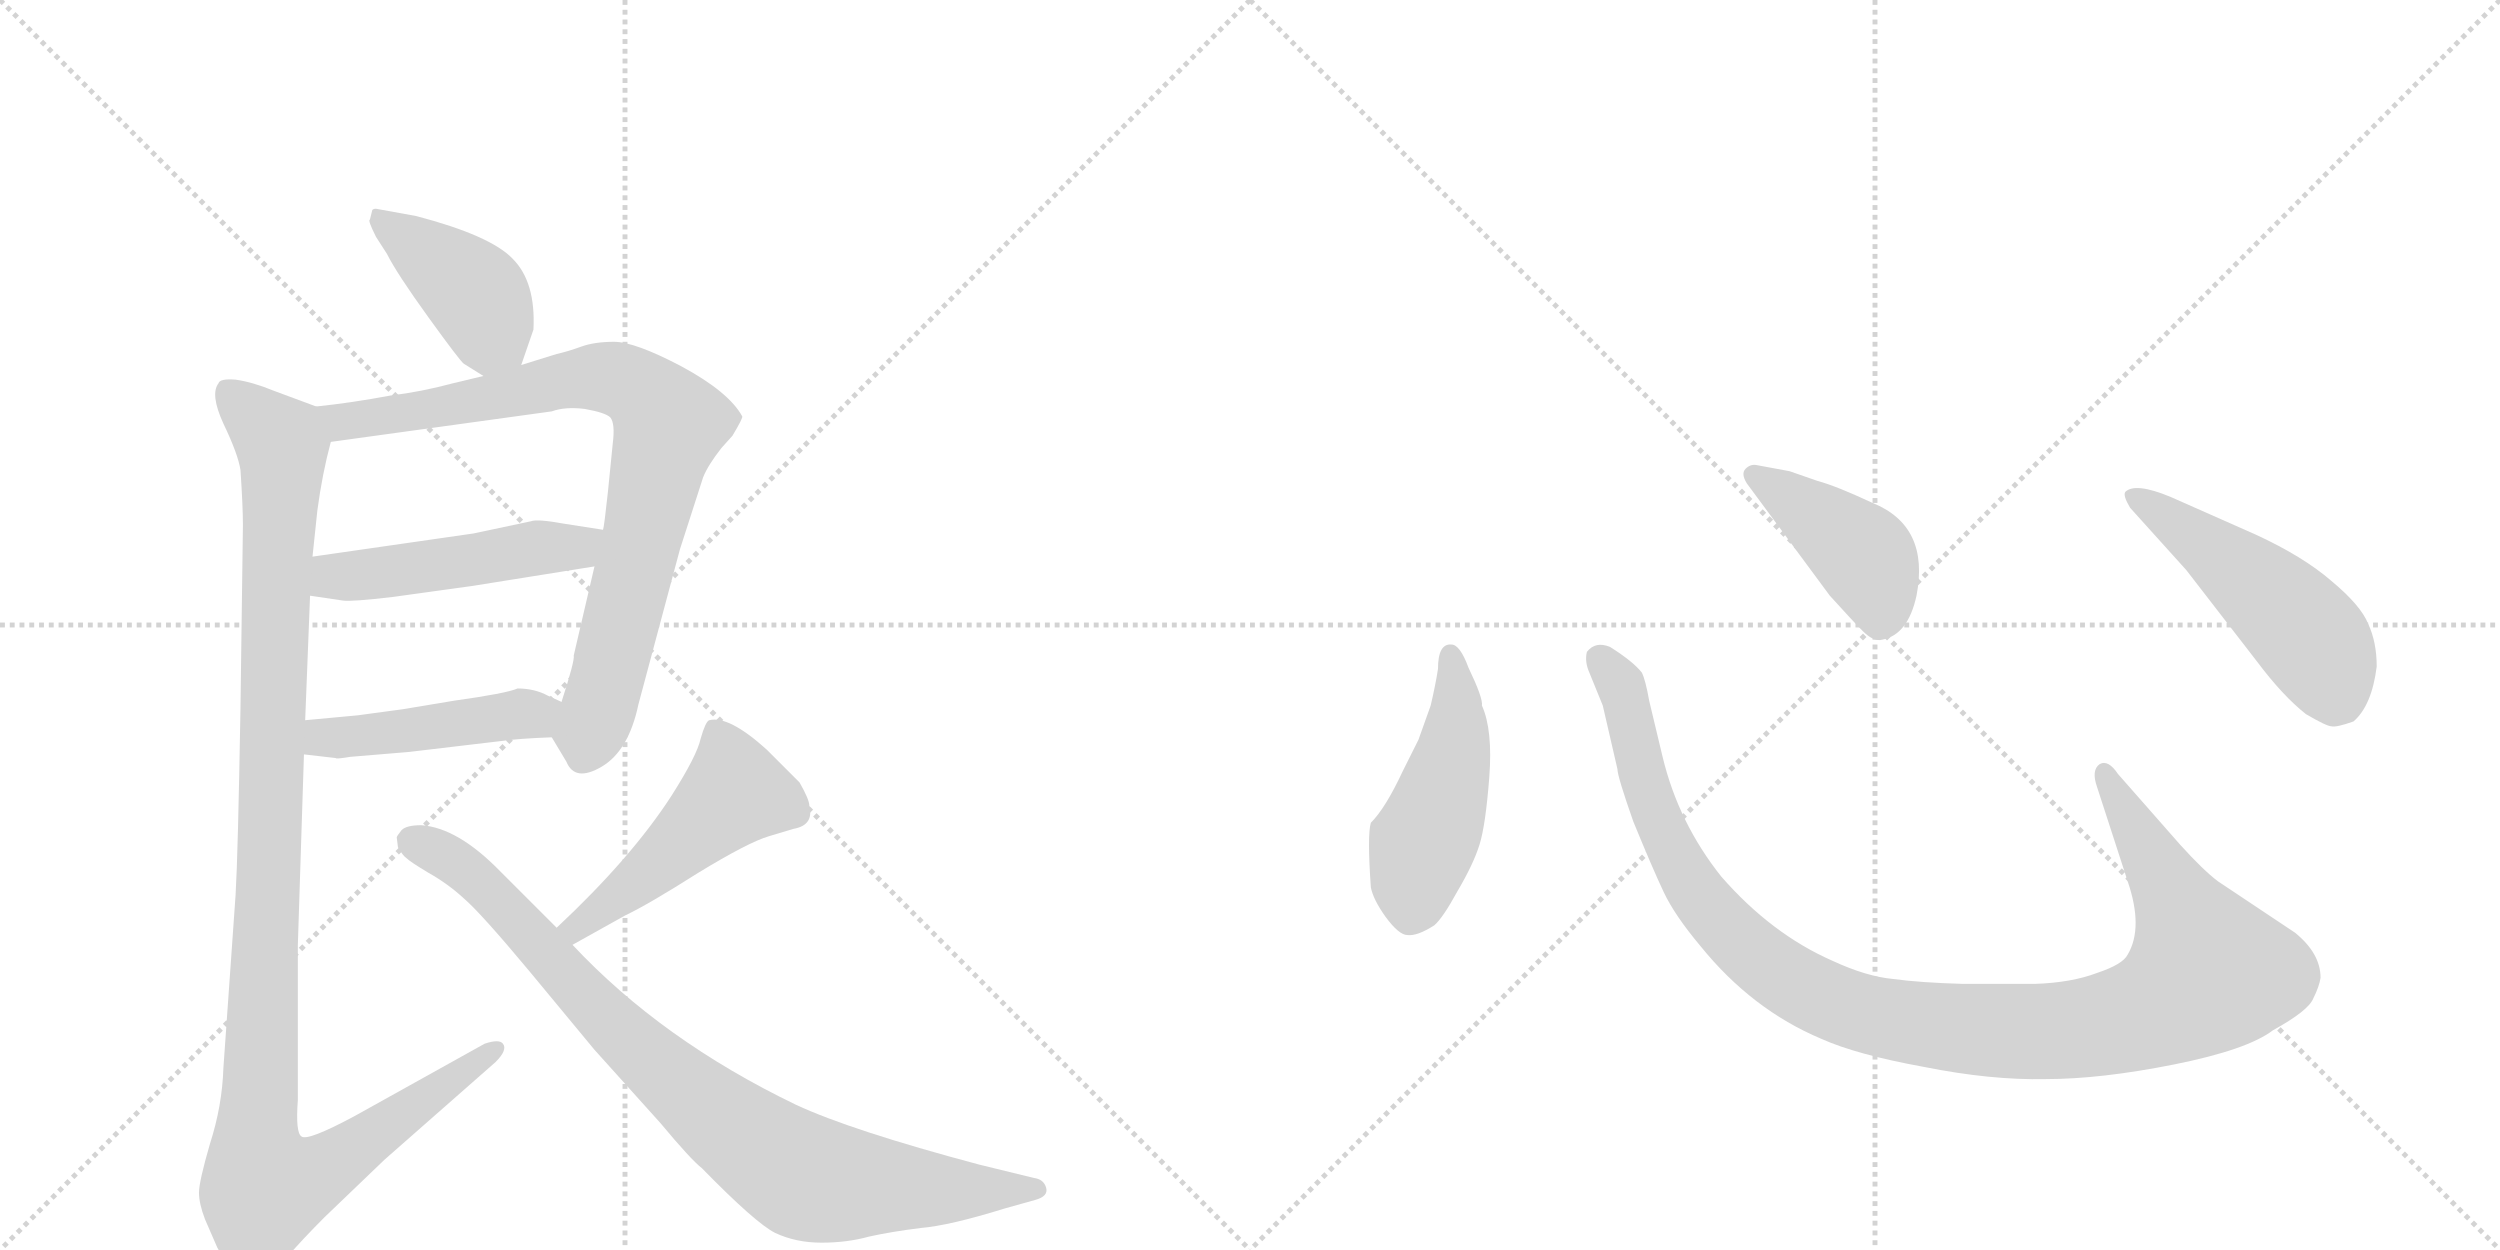 <svg version="1.1" viewBox="0 0 2048 1024" xmlns="http://www.w3.org/2000/svg">
  <g stroke="lightgray" stroke-dasharray="1,1" stroke-width="1" transform="scale(4, 4)">
    <line x1="0" y1="0" x2="256" y2="256"></line>
    <line x1="256" y1="0" x2="0" y2="256"></line>
    <line x1="128" y1="0" x2="128" y2="256"></line>
    <line x1="0" y1="128" x2="256" y2="128"></line>
    <line x1="256" y1="0" x2="512" y2="256"></line>
    <line x1="512" y1="0" x2="256" y2="256"></line>
    <line x1="384" y1="0" x2="384" y2="256"></line>
    <line x1="256" y1="128" x2="512" y2="128"></line>
  </g>
<g transform="scale(1, -1) translate(0, -850)">
   <style type="text/css">
    @keyframes keyframes0 {
      from {
       stroke: black;
       stroke-dashoffset: 417;
       stroke-width: 128;
       }
       58% {
       animation-timing-function: step-end;
       stroke: black;
       stroke-dashoffset: 0;
       stroke-width: 128;
       }
       to {
       stroke: black;
       stroke-width: 1024;
       }
       }
       #make-me-a-hanzi-animation-0 {
         animation: keyframes0 0.589s both;
         animation-delay: 0s;
         animation-timing-function: linear;
       }
    @keyframes keyframes1 {
      from {
       stroke: black;
       stroke-dashoffset: 835;
       stroke-width: 128;
       }
       73% {
       animation-timing-function: step-end;
       stroke: black;
       stroke-dashoffset: 0;
       stroke-width: 128;
       }
       to {
       stroke: black;
       stroke-width: 1024;
       }
       }
       #make-me-a-hanzi-animation-1 {
         animation: keyframes1 0.93s both;
         animation-delay: 0.589s;
         animation-timing-function: linear;
       }
    @keyframes keyframes2 {
      from {
       stroke: black;
       stroke-dashoffset: 490;
       stroke-width: 128;
       }
       61% {
       animation-timing-function: step-end;
       stroke: black;
       stroke-dashoffset: 0;
       stroke-width: 128;
       }
       to {
       stroke: black;
       stroke-width: 1024;
       }
       }
       #make-me-a-hanzi-animation-2 {
         animation: keyframes2 0.649s both;
         animation-delay: 1.519s;
         animation-timing-function: linear;
       }
    @keyframes keyframes3 {
      from {
       stroke: black;
       stroke-dashoffset: 455;
       stroke-width: 128;
       }
       60% {
       animation-timing-function: step-end;
       stroke: black;
       stroke-dashoffset: 0;
       stroke-width: 128;
       }
       to {
       stroke: black;
       stroke-width: 1024;
       }
       }
       #make-me-a-hanzi-animation-3 {
         animation: keyframes3 0.62s both;
         animation-delay: 2.168s;
         animation-timing-function: linear;
       }
    @keyframes keyframes4 {
      from {
       stroke: black;
       stroke-dashoffset: 1149;
       stroke-width: 128;
       }
       79% {
       animation-timing-function: step-end;
       stroke: black;
       stroke-dashoffset: 0;
       stroke-width: 128;
       }
       to {
       stroke: black;
       stroke-width: 1024;
       }
       }
       #make-me-a-hanzi-animation-4 {
         animation: keyframes4 1.185s both;
         animation-delay: 2.788s;
         animation-timing-function: linear;
       }
    @keyframes keyframes5 {
      from {
       stroke: black;
       stroke-dashoffset: 486;
       stroke-width: 128;
       }
       61% {
       animation-timing-function: step-end;
       stroke: black;
       stroke-dashoffset: 0;
       stroke-width: 128;
       }
       to {
       stroke: black;
       stroke-width: 1024;
       }
       }
       #make-me-a-hanzi-animation-5 {
         animation: keyframes5 0.646s both;
         animation-delay: 3.973s;
         animation-timing-function: linear;
       }
    @keyframes keyframes6 {
      from {
       stroke: black;
       stroke-dashoffset: 872;
       stroke-width: 128;
       }
       74% {
       animation-timing-function: step-end;
       stroke: black;
       stroke-dashoffset: 0;
       stroke-width: 128;
       }
       to {
       stroke: black;
       stroke-width: 1024;
       }
       }
       #make-me-a-hanzi-animation-6 {
         animation: keyframes6 0.96s both;
         animation-delay: 4.618s;
         animation-timing-function: linear;
       }
    @keyframes keyframes7 {
      from {
       stroke: black;
       stroke-dashoffset: 474;
       stroke-width: 128;
       }
       61% {
       animation-timing-function: step-end;
       stroke: black;
       stroke-dashoffset: 0;
       stroke-width: 128;
       }
       to {
       stroke: black;
       stroke-width: 1024;
       }
       }
       #make-me-a-hanzi-animation-7 {
         animation: keyframes7 0.636s both;
         animation-delay: 5.578s;
         animation-timing-function: linear;
       }
    @keyframes keyframes8 {
      from {
       stroke: black;
       stroke-dashoffset: 1118;
       stroke-width: 128;
       }
       78% {
       animation-timing-function: step-end;
       stroke: black;
       stroke-dashoffset: 0;
       stroke-width: 128;
       }
       to {
       stroke: black;
       stroke-width: 1024;
       }
       }
       #make-me-a-hanzi-animation-8 {
         animation: keyframes8 1.16s both;
         animation-delay: 6.214s;
         animation-timing-function: linear;
       }
    @keyframes keyframes9 {
      from {
       stroke: black;
       stroke-dashoffset: 422;
       stroke-width: 128;
       }
       58% {
       animation-timing-function: step-end;
       stroke: black;
       stroke-dashoffset: 0;
       stroke-width: 128;
       }
       to {
       stroke: black;
       stroke-width: 1024;
       }
       }
       #make-me-a-hanzi-animation-9 {
         animation: keyframes9 0.593s both;
         animation-delay: 7.374s;
         animation-timing-function: linear;
       }
    @keyframes keyframes10 {
      from {
       stroke: black;
       stroke-dashoffset: 501;
       stroke-width: 128;
       }
       62% {
       animation-timing-function: step-end;
       stroke: black;
       stroke-dashoffset: 0;
       stroke-width: 128;
       }
       to {
       stroke: black;
       stroke-width: 1024;
       }
       }
       #make-me-a-hanzi-animation-10 {
         animation: keyframes10 0.658s both;
         animation-delay: 7.967s;
         animation-timing-function: linear;
       }
</style>
<path d="M 427 551 L 437 580 Q 439 619 420 638 Q 402 657 341 673 L 308 679 Q 306 679 305 678 L 303 670 Q 301 670 308 656 L 317 642 Q 325 626 351 590 Q 377 554 380 552 L 396 542 C 419 528 419 528 427 551 Z" fill="lightgray"></path> 
<path d="M 452 246 L 464 226 Q 471 209 493 222 Q 515 235 523 273 L 557 400 L 576 459 Q 580 469 591 483 L 600 493 Q 609 508 608 509 Q 597 529 558 550 Q 520 570 503 570 Q 487 570 476 566 Q 465 562 456 560 L 427 551 L 396 542 L 371 536 Q 345 529 320 526 Q 288 520 259 517 C 229 513 241 484 271 488 L 452 513 Q 463 517 479 515 Q 496 512 500 508 Q 504 503 502 487 L 498 447 Q 495 419 494 416 L 487 386 L 470 313 Q 471 309 460 275 C 451 247 451 247 452 246 Z" fill="lightgray"></path> 
<path d="M 254 362 L 281 358 Q 288 357 322 361 L 387 370 L 487 386 C 517 391 524 411 494 416 L 462 421 Q 440 425 435 423 L 388 413 L 256 394 C 226 390 224 366 254 362 Z" fill="lightgray"></path> 
<path d="M 249 232 L 275 229 Q 275 228 287 230 L 335 234 L 411 243 Q 425 245 452 246 C 482 247 487 263 460 275 L 449 280 Q 438 286 424 286 Q 415 282 372 276 L 330 269 L 293 264 L 250 260 C 220 257 219 235 249 232 Z" fill="lightgray"></path> 
<path d="M 199 420 L 197 270 Q 195 151 193 117 L 183 -25 Q 182 -56 172 -87 Q 163 -118 163 -127 Q 163 -136 168 -149 L 178 -172 Q 183 -182 197 -190 Q 211 -198 217 -197 Q 223 -196 235 -180 Q 248 -165 266 -147 L 315 -100 L 406 -20 Q 416 -10 412 -5 Q 409 -1 397 -5 L 291 -64 Q 252 -85 247 -81 Q 242 -78 244 -51 L 244 76 L 249 232 L 250 260 L 254 362 L 256 394 L 260 432 Q 264 462 271 488 C 276 511 276 511 259 517 L 224 530 Q 207 537 193 539 Q 180 540 179 536 Q 172 527 183 503 Q 195 478 197 465 Q 199 435 199 420 Z" fill="lightgray"></path> 
<path d="M 469 76 L 512 100 Q 531 109 572 135 Q 613 160 630 165 L 650 171 Q 667 174 663 190 Q 663 195 655 209 L 628 236 Q 597 264 581 260 Q 578 259 574 245 Q 571 231 550 198 Q 517 147 456 90 C 434 69 443 61 469 76 Z" fill="lightgray"></path> 
<path d="M 456 90 L 410 136 Q 375 172 345 174 Q 333 174 329 170 Q 325 165 325 164 L 326 156 Q 330 149 333 147 Q 336 144 351 135 Q 367 126 380 114 Q 394 102 434 54 L 487 -10 L 541 -70 Q 566 -100 575 -107 Q 619 -152 635 -160 Q 652 -168 673 -168 Q 694 -168 712 -163 Q 730 -159 754 -156 Q 778 -154 823 -140 L 848 -133 Q 859 -130 857 -123 Q 855 -116 847 -115 L 802 -104 Q 697 -76 652 -55 Q 542 -2 469 76 L 456 90 Z" fill="lightgray"></path> 
<path d="M 1178 302 Q 1176 289 1172 272 L 1162 244 L 1149 218 Q 1135 188 1123 176 Q 1120 166 1123 123 Q 1125 113 1135 99 Q 1146 84 1153 84 Q 1161 83 1175 92 Q 1182 98 1194 120 Q 1207 142 1212 158 Q 1217 174 1220 213 Q 1223 252 1214 272 Q 1215 278 1203 303 Q 1196 322 1189 322 Q 1178 323 1178 302 Z" fill="lightgray"></path> 
<path d="M 1786 158 L 1735 216 Q 1727 228 1720 224 Q 1713 219 1718 205 L 1743 128 Q 1756 90 1743 68 Q 1739 60 1718 53 Q 1697 45 1667 44 L 1608 44 Q 1573 45 1551 48 Q 1529 50 1501 63 Q 1451 85 1410 132 Q 1375 176 1362 230 L 1351 276 Q 1348 293 1345 299 Q 1338 308 1319 320 Q 1307 325 1300 316 Q 1298 308 1302 299 L 1313 272 L 1325 220 Q 1325 214 1338 177 Q 1354 138 1363 119 Q 1372 100 1393 75 Q 1435 23 1492 -1 Q 1521 -14 1576 -24 Q 1631 -35 1676 -34 Q 1721 -34 1781 -22 Q 1841 -10 1862 6 Q 1891 22 1895 32 Q 1900 42 1901 49 Q 1901 69 1880 86 L 1817 128 Q 1805 137 1786 158 Z" fill="lightgray"></path> 
<path d="M 1431 454 L 1499 362 Q 1518 341 1526 333 Q 1535 324 1542 326 Q 1563 330 1570 362 Q 1581 419 1534 438 Q 1504 452 1489 456 L 1466 464 L 1439 469 Q 1434 470 1430 466 Q 1426 462 1431 454 Z" fill="lightgray"></path> 
<path d="M 1791 383 L 1849 308 Q 1870 280 1889 265 Q 1906 255 1910 255 Q 1914 254 1928 259 Q 1943 272 1947 304 Q 1947 324 1940 339 Q 1934 354 1910 374 Q 1887 394 1848 412 L 1778 443 Q 1749 455 1741 447 Q 1739 444 1745 434 L 1791 383 Z" fill="lightgray"></path> 
      <clipPath id="make-me-a-hanzi-clip-0">
      <path d="M 427 551 L 437 580 Q 439 619 420 638 Q 402 657 341 673 L 308 679 Q 306 679 305 678 L 303 670 Q 301 670 308 656 L 317 642 Q 325 626 351 590 Q 377 554 380 552 L 396 542 C 419 528 419 528 427 551 Z" fill="lightgray"></path>
      </clipPath>
      <path clip-path="url(#make-me-a-hanzi-clip-0)" d="M 308 673 L 386 613 L 400 585 L 398 554 " fill="none" id="make-me-a-hanzi-animation-0" stroke-dasharray="289 578" stroke-linecap="round"></path>

      <clipPath id="make-me-a-hanzi-clip-1">
      <path d="M 452 246 L 464 226 Q 471 209 493 222 Q 515 235 523 273 L 557 400 L 576 459 Q 580 469 591 483 L 600 493 Q 609 508 608 509 Q 597 529 558 550 Q 520 570 503 570 Q 487 570 476 566 Q 465 562 456 560 L 427 551 L 396 542 L 371 536 Q 345 529 320 526 Q 288 520 259 517 C 229 513 241 484 271 488 L 452 513 Q 463 517 479 515 Q 496 512 500 508 Q 504 503 502 487 L 498 447 Q 495 419 494 416 L 487 386 L 470 313 Q 471 309 460 275 C 451 247 451 247 452 246 Z" fill="lightgray"></path>
      </clipPath>
      <path clip-path="url(#make-me-a-hanzi-clip-1)" d="M 267 512 L 307 507 L 479 541 L 504 540 L 534 523 L 549 502 L 480 233 " fill="none" id="make-me-a-hanzi-animation-1" stroke-dasharray="707 1414" stroke-linecap="round"></path>

      <clipPath id="make-me-a-hanzi-clip-2">
      <path d="M 254 362 L 281 358 Q 288 357 322 361 L 387 370 L 487 386 C 517 391 524 411 494 416 L 462 421 Q 440 425 435 423 L 388 413 L 256 394 C 226 390 224 366 254 362 Z" fill="lightgray"></path>
      </clipPath>
      <path clip-path="url(#make-me-a-hanzi-clip-2)" d="M 262 367 L 272 377 L 473 402 L 488 410 " fill="none" id="make-me-a-hanzi-animation-2" stroke-dasharray="362 724" stroke-linecap="round"></path>

      <clipPath id="make-me-a-hanzi-clip-3">
      <path d="M 249 232 L 275 229 Q 275 228 287 230 L 335 234 L 411 243 Q 425 245 452 246 C 482 247 487 263 460 275 L 449 280 Q 438 286 424 286 Q 415 282 372 276 L 330 269 L 293 264 L 250 260 C 220 257 219 235 249 232 Z" fill="lightgray"></path>
      </clipPath>
      <path clip-path="url(#make-me-a-hanzi-clip-3)" d="M 256 239 L 265 246 L 451 270 " fill="none" id="make-me-a-hanzi-animation-3" stroke-dasharray="327 654" stroke-linecap="round"></path>

      <clipPath id="make-me-a-hanzi-clip-4">
      <path d="M 199 420 L 197 270 Q 195 151 193 117 L 183 -25 Q 182 -56 172 -87 Q 163 -118 163 -127 Q 163 -136 168 -149 L 178 -172 Q 183 -182 197 -190 Q 211 -198 217 -197 Q 223 -196 235 -180 Q 248 -165 266 -147 L 315 -100 L 406 -20 Q 416 -10 412 -5 Q 409 -1 397 -5 L 291 -64 Q 252 -85 247 -81 Q 242 -78 244 -51 L 244 76 L 249 232 L 250 260 L 254 362 L 256 394 L 260 432 Q 264 462 271 488 C 276 511 276 511 259 517 L 224 530 Q 207 537 193 539 Q 180 540 179 536 Q 172 527 183 503 Q 195 478 197 465 Q 199 435 199 420 Z" fill="lightgray"></path>
      </clipPath>
      <path clip-path="url(#make-me-a-hanzi-clip-4)" d="M 188 529 L 229 489 L 232 475 L 210 -71 L 216 -123 L 260 -111 L 405 -9 " fill="none" id="make-me-a-hanzi-animation-4" stroke-dasharray="1021 2042" stroke-linecap="round"></path>

      <clipPath id="make-me-a-hanzi-clip-5">
      <path d="M 469 76 L 512 100 Q 531 109 572 135 Q 613 160 630 165 L 650 171 Q 667 174 663 190 Q 663 195 655 209 L 628 236 Q 597 264 581 260 Q 578 259 574 245 Q 571 231 550 198 Q 517 147 456 90 C 434 69 443 61 469 76 Z" fill="lightgray"></path>
      </clipPath>
      <path clip-path="url(#make-me-a-hanzi-clip-5)" d="M 585 253 L 600 216 L 600 199 L 480 95 L 466 93 " fill="none" id="make-me-a-hanzi-animation-5" stroke-dasharray="358 716" stroke-linecap="round"></path>

      <clipPath id="make-me-a-hanzi-clip-6">
      <path d="M 456 90 L 410 136 Q 375 172 345 174 Q 333 174 329 170 Q 325 165 325 164 L 326 156 Q 330 149 333 147 Q 336 144 351 135 Q 367 126 380 114 Q 394 102 434 54 L 487 -10 L 541 -70 Q 566 -100 575 -107 Q 619 -152 635 -160 Q 652 -168 673 -168 Q 694 -168 712 -163 Q 730 -159 754 -156 Q 778 -154 823 -140 L 848 -133 Q 859 -130 857 -123 Q 855 -116 847 -115 L 802 -104 Q 697 -76 652 -55 Q 542 -2 469 76 L 456 90 Z" fill="lightgray"></path>
      </clipPath>
      <path clip-path="url(#make-me-a-hanzi-clip-6)" d="M 336 161 L 391 130 L 530 -16 L 612 -84 L 656 -112 L 690 -120 L 848 -124 " fill="none" id="make-me-a-hanzi-animation-6" stroke-dasharray="744 1488" stroke-linecap="round"></path>

      <clipPath id="make-me-a-hanzi-clip-7">
      <path d="M 1178 302 Q 1176 289 1172 272 L 1162 244 L 1149 218 Q 1135 188 1123 176 Q 1120 166 1123 123 Q 1125 113 1135 99 Q 1146 84 1153 84 Q 1161 83 1175 92 Q 1182 98 1194 120 Q 1207 142 1212 158 Q 1217 174 1220 213 Q 1223 252 1214 272 Q 1215 278 1203 303 Q 1196 322 1189 322 Q 1178 323 1178 302 Z" fill="lightgray"></path>
      </clipPath>
      <path clip-path="url(#make-me-a-hanzi-clip-7)" d="M 1188 313 L 1193 250 L 1159 135 L 1155 100 " fill="none" id="make-me-a-hanzi-animation-7" stroke-dasharray="346 692" stroke-linecap="round"></path>

      <clipPath id="make-me-a-hanzi-clip-8">
      <path d="M 1786 158 L 1735 216 Q 1727 228 1720 224 Q 1713 219 1718 205 L 1743 128 Q 1756 90 1743 68 Q 1739 60 1718 53 Q 1697 45 1667 44 L 1608 44 Q 1573 45 1551 48 Q 1529 50 1501 63 Q 1451 85 1410 132 Q 1375 176 1362 230 L 1351 276 Q 1348 293 1345 299 Q 1338 308 1319 320 Q 1307 325 1300 316 Q 1298 308 1302 299 L 1313 272 L 1325 220 Q 1325 214 1338 177 Q 1354 138 1363 119 Q 1372 100 1393 75 Q 1435 23 1492 -1 Q 1521 -14 1576 -24 Q 1631 -35 1676 -34 Q 1721 -34 1781 -22 Q 1841 -10 1862 6 Q 1891 22 1895 32 Q 1900 42 1901 49 Q 1901 69 1880 86 L 1817 128 Q 1805 137 1786 158 Z" fill="lightgray"></path>
      </clipPath>
      <path clip-path="url(#make-me-a-hanzi-clip-8)" d="M 1309 311 L 1331 279 L 1351 193 L 1391 116 L 1462 49 L 1498 30 L 1543 16 L 1619 6 L 1710 8 L 1764 22 L 1809 54 L 1724 217 " fill="none" id="make-me-a-hanzi-animation-8" stroke-dasharray="990 1980" stroke-linecap="round"></path>

      <clipPath id="make-me-a-hanzi-clip-9">
      <path d="M 1431 454 L 1499 362 Q 1518 341 1526 333 Q 1535 324 1542 326 Q 1563 330 1570 362 Q 1581 419 1534 438 Q 1504 452 1489 456 L 1466 464 L 1439 469 Q 1434 470 1430 466 Q 1426 462 1431 454 Z" fill="lightgray"></path>
      </clipPath>
      <path clip-path="url(#make-me-a-hanzi-clip-9)" d="M 1437 461 L 1526 395 L 1540 362 L 1540 343 " fill="none" id="make-me-a-hanzi-animation-9" stroke-dasharray="294 588" stroke-linecap="round"></path>

      <clipPath id="make-me-a-hanzi-clip-10">
      <path d="M 1791 383 L 1849 308 Q 1870 280 1889 265 Q 1906 255 1910 255 Q 1914 254 1928 259 Q 1943 272 1947 304 Q 1947 324 1940 339 Q 1934 354 1910 374 Q 1887 394 1848 412 L 1778 443 Q 1749 455 1741 447 Q 1739 444 1745 434 L 1791 383 Z" fill="lightgray"></path>
      </clipPath>
      <path clip-path="url(#make-me-a-hanzi-clip-10)" d="M 1748 442 L 1828 387 L 1887 334 L 1902 314 L 1912 272 " fill="none" id="make-me-a-hanzi-animation-10" stroke-dasharray="373 746" stroke-linecap="round"></path>

</g>
</svg>

